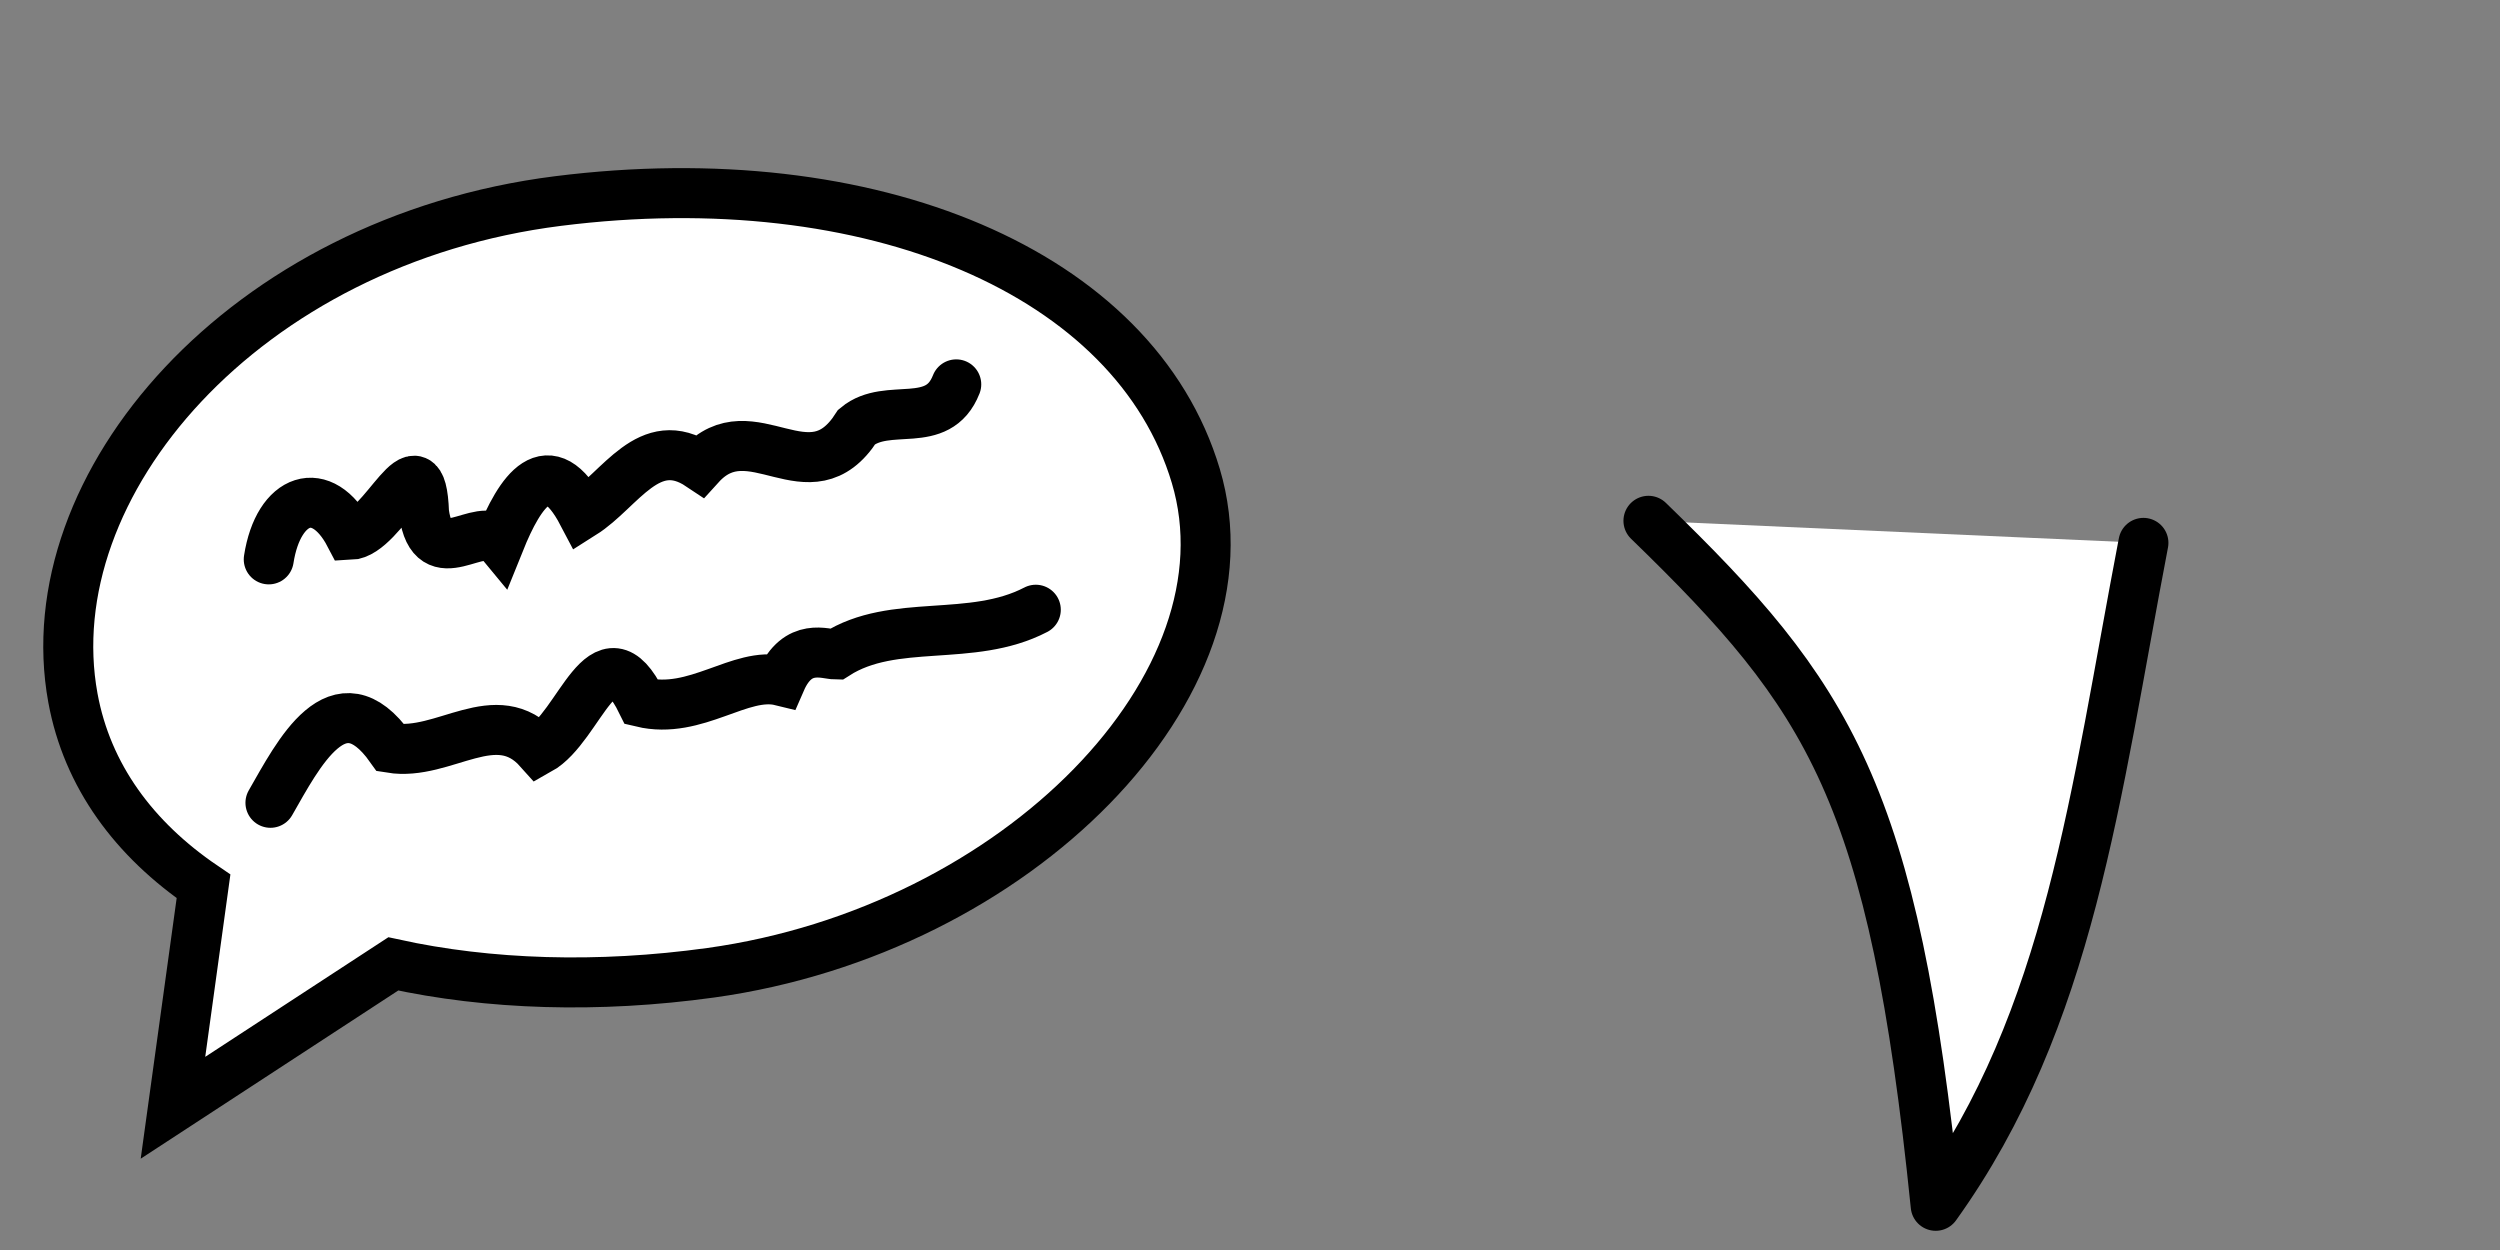 <?xml version="1.0" encoding="UTF-8" standalone="no"?>
<!-- Created with Inkscape (http://www.inkscape.org/) -->

<svg
   xmlns:dc="http://purl.org/dc/elements/1.1/"
   xmlns:cc="http://creativecommons.org/ns#"
   xmlns:rdf="http://www.w3.org/1999/02/22-rdf-syntax-ns#"
   xmlns:svg="http://www.w3.org/2000/svg"
   xmlns="http://www.w3.org/2000/svg"
   xmlns:sodipodi="http://sodipodi.sourceforge.net/DTD/sodipodi-0.dtd"
   xmlns:inkscape="http://www.inkscape.org/namespaces/inkscape"
   inkscape:export-ydpi="90"
   inkscape:export-xdpi="90"
   inkscape:export-filename="/home/micha/Programmieren/git/platformer/images/bullet.png"
   sodipodi:docname="speechbubble.svg"
   inkscape:version="0.48.4 r9939"
   version="1.1"
   id="svg2"
   height="50"
   width="100">
  <rect width="100%" height="100%" fill="#808080" stroke="none"/>
  <sodipodi:namedview
     id="base"
     pagecolor="#000000"
     bordercolor="#666666"
     borderopacity="1.0"
     inkscape:pageopacity="0.0"
     inkscape:pageshadow="2"
     inkscape:zoom="5.6568542"
     inkscape:cx="3.1113994"
     inkscape:cy="23.824655"
     inkscape:document-units="px"
     inkscape:current-layer="layer1"
     showgrid="false"
     inkscape:showpageshadow="true"
     inkscape:window-width="1920"
     inkscape:window-height="1025"
     inkscape:window-x="0"
     inkscape:window-y="27"
     inkscape:window-maximized="1">
    <inkscape:grid
       originy="0px"
       originx="0px"
       spacingy="10px"
       spacingx="10px"
       snapvisiblegridlinesonly="true"
       enabled="true"
       visible="true"
       empspacing="5"
       id="grid2985"
       type="xygrid" />
  </sodipodi:namedview>
  <defs
     id="defs4" />
  <g
     transform="translate(0,-1002.362)"
     id="layer1"
     inkscape:groupmode="layer"
     inkscape:label="Ebene 1">
    <path
       style="fill:#ffffff;fill-opacity:1;stroke:none"
       d="m 21.27,1024.348 c 1.512,-0.155 2.249,-2.805 -0.118,-3.002 -2.359,-0.196 -1.822,3.2 0.118,3.002 z"
       id="path4361"
       inkscape:connector-curvature="0"
       sodipodi:nodetypes="sss" />
    <path
       transform="matrix(0.981,-0.194,0.194,0.981,-4.302,1003.804)"
       style="fill:#ffffff;fill-opacity:1;stroke:#000000;stroke-width:2;stroke-miterlimit:4;stroke-opacity:1"
       d="M 47.73,27.373 C 48.556,36.022 37.212,43.817 24.837,43.106 20.291,42.844 16.034,41.857 12.453,40.295 L 2.691,44.231 5.608,35.78 C 3.255,33.398 1.9,30.543 1.945,27.373 2.067,18.708 12.225,10.756 24.837,11.639 37.433,12.522 46.921,18.906 47.73,27.373 z"
       id="path3068"
       inkscape:connector-curvature="0"
       sodipodi:nodetypes="sscccsss" />
    <path
       style="fill:none;stroke:#000000;stroke-width:2;stroke-linecap:round;stroke-linejoin:miter;stroke-miterlimit:4;stroke-opacity:1;stroke-dasharray:none"
       d="m 10.75,1024.737 c 0.386,-2.492 2.132,-3.092 3.239,-0.974 1.365,-0.048 2.857,-4.207 2.972,-0.89 0.351,2.516 2.252,0.216 3.028,1.151 0.812,-2.016 1.94,-3.74 3.318,-1.111 1.513,-0.955 2.656,-3.288 4.693,-1.927 2.057,-2.27 4.378,1.407 6.273,-1.552 1.241,-1.023 3.239,0.186 3.977,-1.697"
       id="path3853"
       inkscape:connector-curvature="0" />
    <path
       style="fill:none;stroke:#000000;stroke-width:2;stroke-linecap:round;stroke-linejoin:miter;stroke-miterlimit:4;stroke-opacity:1;stroke-dasharray:none"
       d="m 10.818,1034.474 c 1.102,-1.917 2.714,-5.151 4.809,-2.195 2.14,0.351 4.218,-1.842 5.932,0.08 1.657,-0.922 2.559,-5.062 4.108,-1.91 2.174,0.521 3.954,-1.251 5.568,-0.855 0.674,-1.549 1.786,-1.057 2.202,-1.053 2.317,-1.484 5.409,-0.445 7.995,-1.79"
       id="path3855"
       inkscape:connector-curvature="0" />
    <path
       style="fill:#ffffff;fill-opacity:1;fill-rule:nonzero;stroke:#000000;stroke-width:2;stroke-linecap:round;stroke-linejoin:round;stroke-miterlimit:4;stroke-opacity:1;stroke-dasharray:none;stroke-dashoffset:0"
       d="m 65.938,1023.194 c 7.245,7.033 9.805,10.84 11.49,27.4 5.394,-7.518 6.37,-16.406 8.309,-26.517"
       id="path3058"
       inkscape:connector-curvature="0"
       sodipodi:nodetypes="ccc" />
  </g>
</svg>
